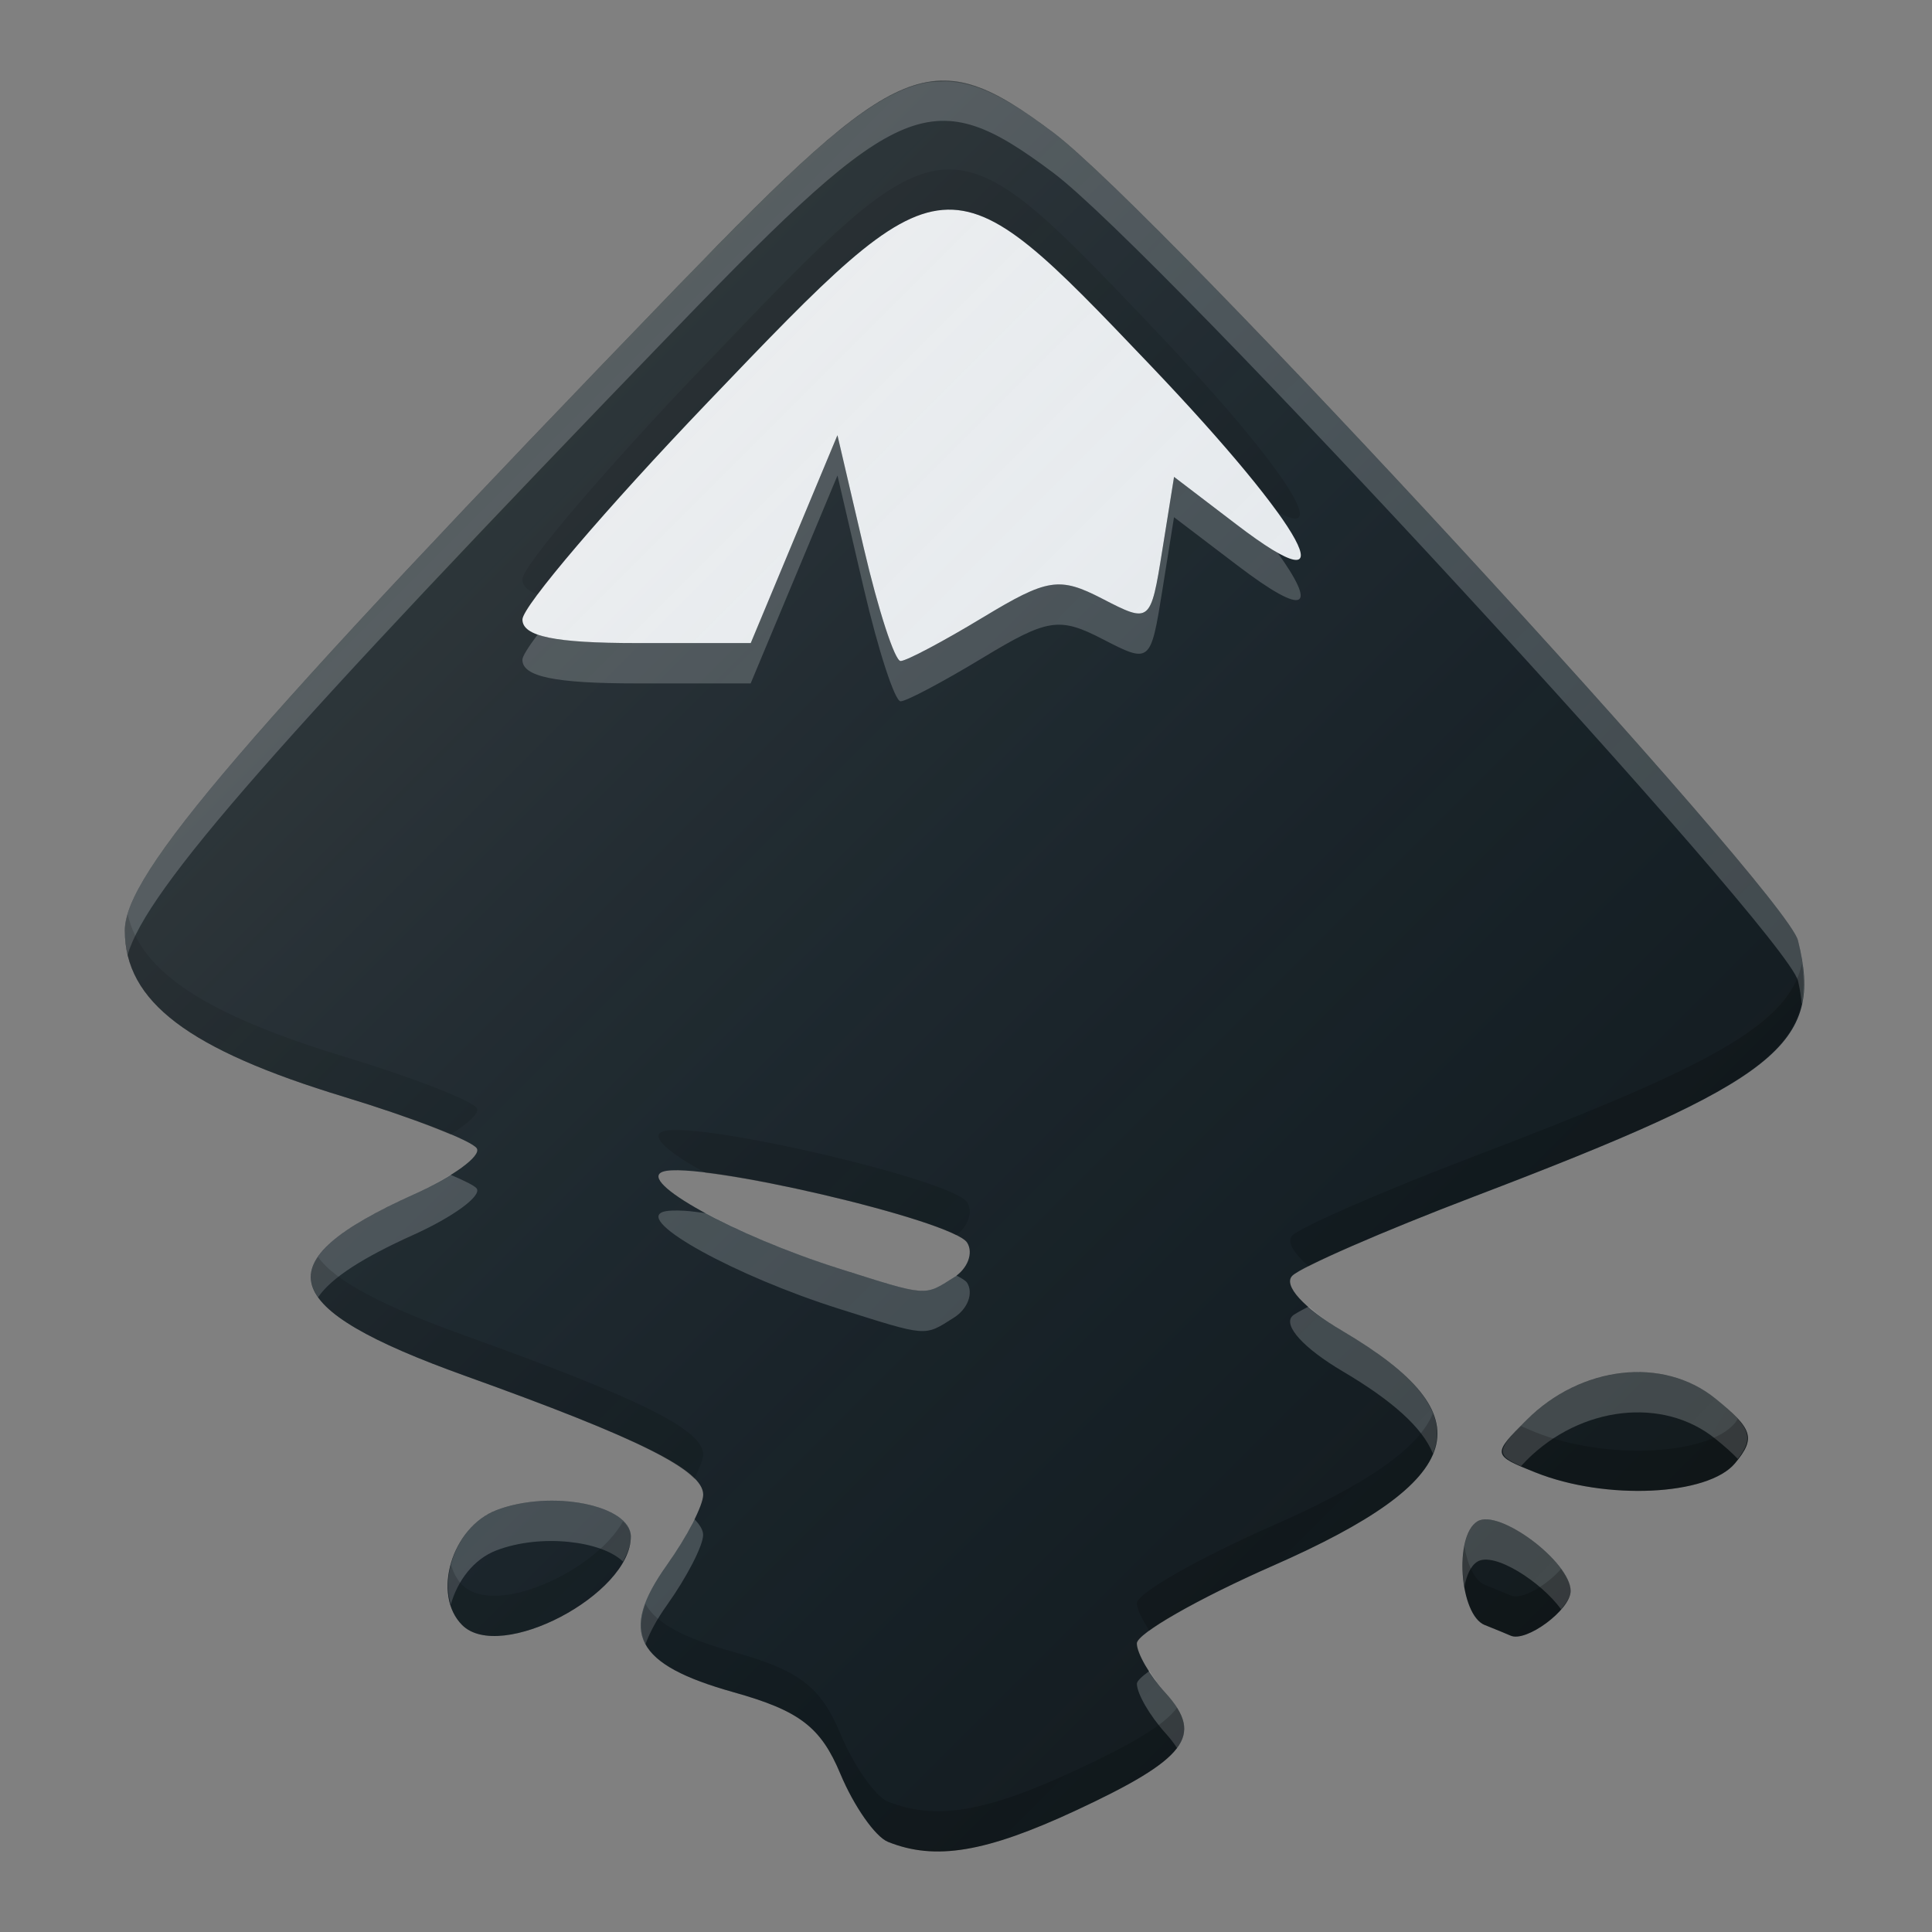 <?xml version="1.0" encoding="UTF-8" standalone="no"?>
<!-- Created with Inkscape (http://www.inkscape.org/) -->

<svg
   xmlns:dc="http://purl.org/dc/elements/1.1/"
   xmlns:cc="http://creativecommons.org/ns#"
   xmlns:rdf="http://www.w3.org/1999/02/22-rdf-syntax-ns#"
   xmlns:svg="http://www.w3.org/2000/svg"
   xmlns="http://www.w3.org/2000/svg"
   xmlns:xlink="http://www.w3.org/1999/xlink"
   xmlns:sodipodi="http://sodipodi.sourceforge.net/DTD/sodipodi-0.dtd"
   xmlns:inkscape="http://www.inkscape.org/namespaces/inkscape"
   width="48"
   height="48"
   viewBox="0 0 48 48"
   id="svg2"
   version="1.1"
   inkscape:version="0.91 r13725"
   sodipodi:docname="inkscape.svg"
   inkscape:export-filename="/home/poltertec/Downloads/testikel2.png"
   inkscape:export-xdpi="360"
   inkscape:export-ydpi="360">
  <rect x="0" y="0" width="48" height="48" fill="#808080" stroke="none"/>
  <defs
     id="defs4">
    <filter
       style="color-interpolation-filters:sRGB"
       inkscape:label="Drop Shadow"
       id="filter4630">
      <feFlood
         flood-opacity="1"
         flood-color="rgb(0,0,0)"
         result="flood"
         id="feFlood4632" />
      <feComposite
         in="flood"
         in2="SourceGraphic"
         operator="in"
         result="composite1"
         id="feComposite4634" />
      <feGaussianBlur
         in="composite1"
         stdDeviation="0.5"
         result="blur"
         id="feGaussianBlur4636" />
      <feOffset
         dx="0"
         dy="0.5"
         result="offset"
         id="feOffset4638" />
      <feComposite
         in="SourceGraphic"
         in2="offset"
         operator="over"
         result="composite2"
         id="feComposite4640" />
    </filter>
    <linearGradient
       inkscape:collect="always"
       id="linearGradient4165">
      <stop
         style="stop-color:#ffffff;stop-opacity:0.15"
         offset="0"
         id="stop4167" />
      <stop
         style="stop-color:#177ed5;stop-opacity:0;"
         offset="1"
         id="stop4169" />
    </linearGradient>
    <linearGradient
       inkscape:collect="always"
       xlink:href="#linearGradient4165"
       id="linearGradient4171-1"
       x1="7"
       y1="1011.362"
       x2="41"
       y2="1045.362"
       gradientUnits="userSpaceOnUse"
       gradientTransform="matrix(0.956,0,0,0.956,0.944,44.758)" />
  </defs>
  <sodipodi:namedview
     id="base"
     pagecolor="#000000"
     bordercolor="#666666"
     borderopacity="1.0"
     inkscape:pageopacity="0"
     inkscape:pageshadow="2"
     inkscape:zoom="5.6568545"
     inkscape:cx="3.6910759"
     inkscape:cy="9.5832451"
     inkscape:document-units="px"
     inkscape:current-layer="layer1"
     showgrid="true"
     units="px"
     inkscape:window-width="1280"
     inkscape:window-height="689"
     inkscape:window-x="0"
     inkscape:window-y="0"
     inkscape:window-maximized="1"
     inkscape:showpageshadow="false">
    <inkscape:grid
       type="xygrid"
       id="grid4140" />
  </sodipodi:namedview>
  <g
     inkscape:label="Laag 1"
     inkscape:groupmode="layer"
     id="layer1"
     transform="translate(0,-1004.362)">
    <path
       style="fill:#ffffff;fill-opacity:0.2;stroke:none;stroke-width:2;stroke-linecap:round;stroke-linejoin:round;stroke-miterlimit:4;stroke-dasharray:none;stroke-opacity:1"
       d="m 24,934.362 a 22,22 0 0 0 -22,22 22,22 0 0 0 0.01,0.293 A 22,22 0 0 1 24,934.862 a 22,22 0 0 1 21.99,21.707 22,22 0 0 0 0.01,-0.207 22,22 0 0 0 -22,-22 z"
       id="circle4149"
       inkscape:connector-curvature="0" />
    <path
       inkscape:connector-curvature="0"
       id="path4155"
       d="m 24,980.362 a 22,22 0 0 1 -22,-22 22,22 0 0 1 0.01,-0.293 22,22 0 0 0 21.99,21.793 22,22 0 0 0 21.99,-21.707 22,22 0 0 1 0.01,0.207 22,22 0 0 1 -22,22 z"
       style="fill:#000000;fill-opacity:0.2;stroke:none;stroke-width:2;stroke-linecap:round;stroke-linejoin:round;stroke-miterlimit:4;stroke-dasharray:none;stroke-opacity:1" />
    <path
       style="fill:#eeeeee;fill-opacity:1;fill-rule:evenodd;stroke:none;stroke-width:1px;stroke-linecap:butt;stroke-linejoin:miter;stroke-opacity:1"
       d="m 33.899,1018.363 -9.999,-9.999 -2,0 -11.999,13.999 21.999,0 2,-4"
       id="path4159"
       inkscape:connector-curvature="0" />
    <path
       style="fill:#141b1e;fill-opacity:1"
       d="m 22.061,1050.122 c -0.315,-0.126 -0.846,-0.886 -1.181,-1.687 -0.487,-1.167 -1.017,-1.571 -2.654,-2.03 -2.448,-0.686 -2.86,-1.472 -1.655,-3.164 0.495,-0.695 0.9,-1.48 0.9,-1.744 0,-0.609 -1.568,-1.391 -5.921,-2.955 -4.693,-1.686 -5.015,-2.817 -1.279,-4.501 0.983,-0.443 1.691,-0.96 1.575,-1.148 -0.116,-0.188 -1.594,-0.762 -3.284,-1.276 -3.89,-1.181 -5.461,-2.372 -5.461,-4.14 0,-1.406 2.93,-4.819 13.746,-16.014 5.531,-5.724 6.329,-6.051 9.321,-3.809 2.597,1.946 18.202,18.876 18.502,20.073 0.649,2.586 -0.482,3.48 -8.049,6.364 -2.261,0.862 -4.291,1.746 -4.513,1.966 -0.236,0.234 0.278,0.801 1.246,1.372 3.595,2.121 3.128,3.699 -1.726,5.832 -1.861,0.818 -3.383,1.687 -3.383,1.931 0,0.245 0.323,0.802 0.718,1.238 0.956,1.056 0.514,1.633 -2.232,2.912 -2.239,1.042 -3.496,1.252 -4.671,0.78 z m 1.64,-14.024 c 0.34,-0.216 0.488,-0.604 0.328,-0.862 -0.344,-0.556 -6.723,-2.046 -7.556,-1.765 -0.678,0.229 1.797,1.593 4.364,2.405 2.224,0.704 2.118,0.695 2.864,0.222 z m 0.716,-16.394 c 1.609,-0.974 1.901,-1.02 2.976,-0.464 1.181,0.611 1.195,0.6 1.484,-1.207 l 0.292,-1.823 1.559,1.189 c 2.845,2.17 1.719,0.094 -2.145,-3.96 -5.056,-5.302 -5.049,-5.302 -11.001,0.918 -2.531,2.645 -4.602,5.073 -4.602,5.396 0,0.42 0.802,0.586 2.836,0.586 l 2.836,0 1.077,-2.582 1.077,-2.582 0.655,2.806 c 0.36,1.544 0.771,2.805 0.914,2.804 0.142,0 1.062,-0.488 2.043,-1.082 z m -12.935,25.032 c -0.758,-0.758 -0.257,-2.433 0.854,-2.856 1.356,-0.516 3.337,-0.126 3.337,0.656 0,1.441 -3.246,3.145 -4.191,2.2 z m 25.407,0 c -0.628,-0.253 -0.769,-2.215 -0.185,-2.576 0.53,-0.328 2.318,1.006 2.318,1.728 0,0.468 -1.11,1.291 -1.496,1.109 -0.042,-0.02 -0.328,-0.138 -0.637,-0.262 z m 1.264,-3.789 c -1.082,-0.433 -1.085,-0.446 -0.223,-1.308 1.349,-1.349 3.392,-1.581 4.687,-0.532 0.937,0.759 1.006,0.986 0.49,1.609 -0.671,0.808 -3.211,0.927 -4.953,0.231 z"
       id="path3338"
       inkscape:connector-curvature="0" />
    <path
       style="fill:#ffffff;fill-opacity:0.2"
       d="M 23.363 2.002 C 21.913 2.053 20.304 3.524 16.848 7.102 C 6.031 18.297 3.102 21.709 3.102 23.115 C 3.102 23.325 3.127 23.525 3.172 23.719 C 3.645 22.09 6.921 18.376 16.848 8.102 C 22.379 2.377 23.176 2.051 26.168 4.293 C 28.765 6.239 44.369 23.17 44.67 24.367 C 44.722 24.576 44.741 24.758 44.768 24.947 C 44.87 24.48 44.822 23.97 44.67 23.365 C 44.369 22.168 28.765 5.239 26.168 3.293 C 25.046 2.452 24.234 1.971 23.363 2.002 z M 20.807 10.812 L 19.729 13.395 L 18.65 15.977 L 15.814 15.977 C 14.558 15.977 13.775 15.913 13.357 15.766 C 13.117 16.088 12.979 16.309 12.979 16.391 C 12.979 16.811 13.781 16.979 15.814 16.979 L 18.65 16.979 L 19.729 14.396 L 20.807 11.814 L 21.461 14.621 C 21.821 16.165 22.233 17.425 22.375 17.424 C 22.517 17.424 23.437 16.936 24.418 16.342 C 26.027 15.368 26.319 15.323 27.395 15.879 C 28.576 16.49 28.588 16.479 28.877 14.672 L 29.168 12.85 L 30.729 14.037 C 32.495 15.384 32.724 15.092 31.725 13.709 C 31.471 13.567 31.161 13.367 30.729 13.037 L 29.168 11.848 L 28.877 13.672 C 28.588 15.479 28.576 15.488 27.395 14.877 C 26.319 14.321 26.027 14.368 24.418 15.342 C 23.437 15.936 22.517 16.424 22.375 16.424 C 22.233 16.425 21.821 15.163 21.461 13.619 L 20.807 10.812 z M 11.191 29.186 C 10.932 29.348 10.63 29.515 10.27 29.678 C 8.136 30.639 7.334 31.421 7.904 32.229 C 8.233 31.746 9.017 31.244 10.27 30.68 C 11.252 30.237 11.962 29.72 11.846 29.531 C 11.803 29.463 11.538 29.334 11.191 29.186 z M 17.023 30.082 C 16.769 30.067 16.577 30.074 16.473 30.109 C 15.794 30.338 18.271 31.702 20.838 32.514 C 23.062 33.217 22.955 33.209 23.701 32.736 C 24.042 32.521 24.189 32.132 24.029 31.873 C 23.996 31.819 23.893 31.756 23.758 31.688 C 23.737 31.703 23.723 31.722 23.701 31.736 C 22.955 32.209 23.062 32.217 20.838 31.514 C 19.597 31.121 18.391 30.601 17.539 30.141 C 17.363 30.12 17.164 30.09 17.023 30.082 z M 32.514 32.461 C 32.322 32.559 32.156 32.649 32.109 32.695 C 31.873 32.93 32.388 33.497 33.355 34.068 C 34.597 34.801 35.34 35.467 35.6 36.115 C 35.996 35.143 35.241 34.179 33.355 33.066 C 33 32.857 32.732 32.653 32.514 32.461 z M 40.92 34.098 C 39.887 34.028 38.773 34.434 37.93 35.277 C 37.196 36.011 37.138 36.14 37.789 36.426 C 37.843 36.371 37.867 36.34 37.93 36.277 C 39.278 34.929 41.322 34.697 42.617 35.746 C 42.862 35.944 43.044 36.106 43.176 36.248 C 43.587 35.71 43.494 35.454 42.617 34.744 C 42.132 34.351 41.54 34.139 40.92 34.098 z M 13.43 37.293 C 13.053 37.317 12.675 37.389 12.336 37.518 C 11.43 37.862 10.945 39.031 11.201 39.865 C 11.362 39.282 11.766 38.734 12.336 38.518 C 13.446 38.095 14.959 38.287 15.477 38.797 C 15.593 38.589 15.674 38.38 15.674 38.174 C 15.674 37.587 14.559 37.222 13.43 37.293 z M 17.252 37.742 C 17.087 38.081 16.848 38.489 16.57 38.879 C 15.963 39.732 15.769 40.354 16.037 40.85 C 16.142 40.561 16.31 40.244 16.57 39.879 C 17.065 39.184 17.469 38.399 17.469 38.135 C 17.469 38.013 17.387 37.882 17.252 37.742 z M 36.955 37.748 C 36.855 37.742 36.771 37.756 36.705 37.797 C 36.362 38.009 36.273 38.773 36.383 39.42 C 36.437 39.136 36.54 38.901 36.705 38.799 C 37.118 38.544 38.283 39.294 38.783 39.98 C 38.922 39.82 39.023 39.659 39.023 39.525 C 39.023 38.893 37.652 37.794 36.955 37.748 z M 28.557 41.514 C 28.365 41.653 28.246 41.767 28.246 41.832 C 28.246 42.077 28.568 42.632 28.963 43.068 C 29.078 43.195 29.169 43.315 29.242 43.43 C 29.565 42.998 29.437 42.592 28.963 42.068 C 28.805 41.893 28.676 41.7 28.557 41.514 z "
       transform="translate(0,1004.362)"
       id="path4151" />
    <path
       style="fill:#000000;fill-opacity:0.2"
       d="M 23.418 4.217 C 22.044 4.331 20.558 5.886 17.582 8.996 C 15.051 11.641 12.979 14.068 12.979 14.391 C 12.979 14.551 13.098 14.674 13.355 14.766 C 14.062 13.819 15.692 11.969 17.582 9.994 C 23.534 3.774 23.526 3.775 28.582 9.076 C 30.05 10.616 31.116 11.866 31.727 12.711 C 33.136 13.498 31.858 11.514 28.582 8.078 C 26.054 5.427 24.792 4.102 23.418 4.217 z M 3.172 22.719 C 3.13 22.864 3.102 23 3.102 23.115 C 3.102 24.883 4.673 26.074 8.562 27.256 C 9.639 27.583 10.586 27.925 11.193 28.186 C 11.641 27.905 11.919 27.65 11.846 27.531 C 11.729 27.343 10.252 26.769 8.562 26.256 C 5.134 25.214 3.509 24.163 3.172 22.719 z M 44.768 23.947 C 44.433 25.477 42.42 26.52 36.621 28.73 C 34.361 29.592 32.331 30.476 32.109 30.695 C 31.96 30.843 32.137 31.13 32.512 31.461 C 33.231 31.091 34.834 30.41 36.621 29.729 C 43.575 27.078 45.071 26.094 44.768 23.947 z M 17.023 28.082 C 16.769 28.067 16.577 28.074 16.473 28.109 C 16.123 28.227 16.625 28.649 17.531 29.139 C 19.338 29.353 22.764 30.182 23.758 30.688 C 24.052 30.466 24.179 30.115 24.029 29.873 C 23.728 29.386 18.807 28.186 17.023 28.082 z M 7.902 31.229 C 7.254 32.184 8.431 33.06 11.549 34.18 C 15.033 35.431 16.712 36.18 17.252 36.742 C 17.381 36.477 17.469 36.251 17.469 36.135 C 17.469 35.526 15.901 34.745 11.549 33.182 C 9.534 32.458 8.331 31.835 7.902 31.229 z M 35.6 35.115 C 35.24 35.996 33.936 36.886 31.629 37.9 C 29.768 38.718 28.246 39.587 28.246 39.832 C 28.246 39.978 28.379 40.237 28.557 40.514 C 29.088 40.126 30.261 39.5 31.629 38.898 C 34.806 37.502 36.09 36.344 35.6 35.115 z M 43.178 35.246 C 43.149 35.284 43.14 35.312 43.105 35.354 C 42.434 36.162 39.896 36.282 38.154 35.586 C 37.992 35.521 37.901 35.478 37.787 35.428 C 37.109 36.115 37.152 36.184 38.154 36.584 C 39.896 37.28 42.434 37.162 43.105 36.354 C 43.487 35.894 43.548 35.648 43.178 35.246 z M 15.479 37.797 C 14.781 39.046 12.293 40.185 11.482 39.375 C 11.342 39.234 11.259 39.055 11.201 38.865 C 11.048 39.419 11.113 40.004 11.482 40.373 C 12.427 41.318 15.674 39.615 15.674 38.174 C 15.674 38.033 15.592 37.909 15.479 37.797 z M 36.383 38.42 C 36.245 39.138 36.441 40.191 36.891 40.373 C 37.199 40.497 37.486 40.615 37.527 40.635 C 37.914 40.816 39.023 39.993 39.023 39.525 C 39.023 39.366 38.925 39.175 38.783 38.98 C 38.437 39.38 37.803 39.766 37.527 39.637 C 37.486 39.617 37.199 39.499 36.891 39.375 C 36.632 39.271 36.46 38.873 36.383 38.42 z M 16.037 39.85 C 15.655 40.899 16.305 41.505 18.225 42.043 C 19.862 42.501 20.392 42.906 20.879 44.072 C 21.214 44.873 21.746 45.634 22.061 45.76 C 23.236 46.232 24.494 46.023 26.732 44.98 C 29.148 43.856 29.776 43.273 29.242 42.43 C 28.913 42.869 28.118 43.335 26.732 43.98 C 24.494 45.023 23.236 45.232 22.061 44.76 C 21.746 44.634 21.214 43.875 20.879 43.074 C 20.392 41.908 19.862 41.501 18.225 41.043 C 17.011 40.703 16.301 40.337 16.037 39.85 z "
       transform="translate(0,1004.362)"
       id="path4156" />
    <path
       style="fill:url(#linearGradient4171-1);fill-opacity:1;stroke:none;stroke-width:2;stroke-linecap:round;stroke-linejoin:round;stroke-miterlimit:4;stroke-dasharray:none;stroke-opacity:1"
       d="m 23.529,1006.383 a 21.999,21.999 0 0 0 -0.422,0.02 c -1.39,0.204 -3.002,1.689 -6.261,5.062 C 6.029,1022.661 3.1,1026.07 3.1,1027.476 c 0,1.768 1.571,2.959 5.461,4.141 1.69,0.513 3.169,1.089 3.285,1.277 0.116,0.188 -0.592,0.705 -1.574,1.148 -3.736,1.685 -3.416,2.814 1.277,4.5 4.353,1.564 5.922,2.349 5.922,2.957 0,0.264 -0.408,1.047 -0.902,1.742 -1.205,1.692 -0.792,2.478 1.656,3.164 1.637,0.459 2.169,0.865 2.656,2.031 0.335,0.801 0.865,1.562 1.18,1.688 0.24,0.096 0.488,0.146 0.742,0.184 a 21.999,21.999 0 0 0 0.5,0.024 c 0.889,0 1.931,-0.291 3.43,-0.988 2.746,-1.279 3.187,-1.853 2.23,-2.91 -0.395,-0.436 -0.715,-0.994 -0.715,-1.238 0,-0.245 1.522,-1.116 3.383,-1.933 4.854,-2.133 5.321,-3.711 1.726,-5.832 -0.968,-0.571 -1.482,-1.137 -1.246,-1.371 0.222,-0.219 2.251,-1.103 4.511,-1.965 7.567,-2.884 8.699,-3.781 8.05,-6.367 -0.301,-1.198 -15.906,-18.127 -18.503,-20.073 -1.049,-0.786 -1.832,-1.237 -2.64,-1.269 z m -6.507,27.061 c 1.784,0.104 6.707,1.306 7.007,1.793 0.16,0.259 0.012,0.644 -0.328,0.859 -0.746,0.473 -0.639,0.481 -2.863,-0.223 -2.567,-0.812 -5.041,-2.173 -4.363,-2.402 0.104,-0.036 0.292,-0.042 0.547,-0.028 z m 23.901,5.015 c -1.033,-0.07 -2.149,0.337 -2.992,1.18 -0.862,0.862 -0.86,0.876 0.223,1.309 1.083,0.432 2.433,0.518 3.492,0.351 a 21.999,21.999 0 0 0 1.262,-1.933 c -0.095,-0.084 -0.164,-0.158 -0.289,-0.258 -0.486,-0.393 -1.075,-0.607 -1.695,-0.648 z m -27.491,3.195 c -0.376,0.024 -0.755,0.098 -1.094,0.227 -1.111,0.423 -1.614,2.097 -0.855,2.855 0.945,0.945 4.191,-0.762 4.191,-2.203 0,-0.586 -1.113,-0.95 -2.242,-0.879 z m 23.526,0.457 c -0.1,0 -0.188,0 -0.254,0.046 -0.584,0.361 -0.44,2.325 0.187,2.578 0.309,0.124 0.595,0.242 0.637,0.262 0.386,0.182 1.496,-0.641 1.496,-1.109 0,-0.632 -1.369,-1.732 -2.066,-1.777 z"
       id="circle4163-3"
       inkscape:connector-curvature="0" />
  </g>
</svg>
